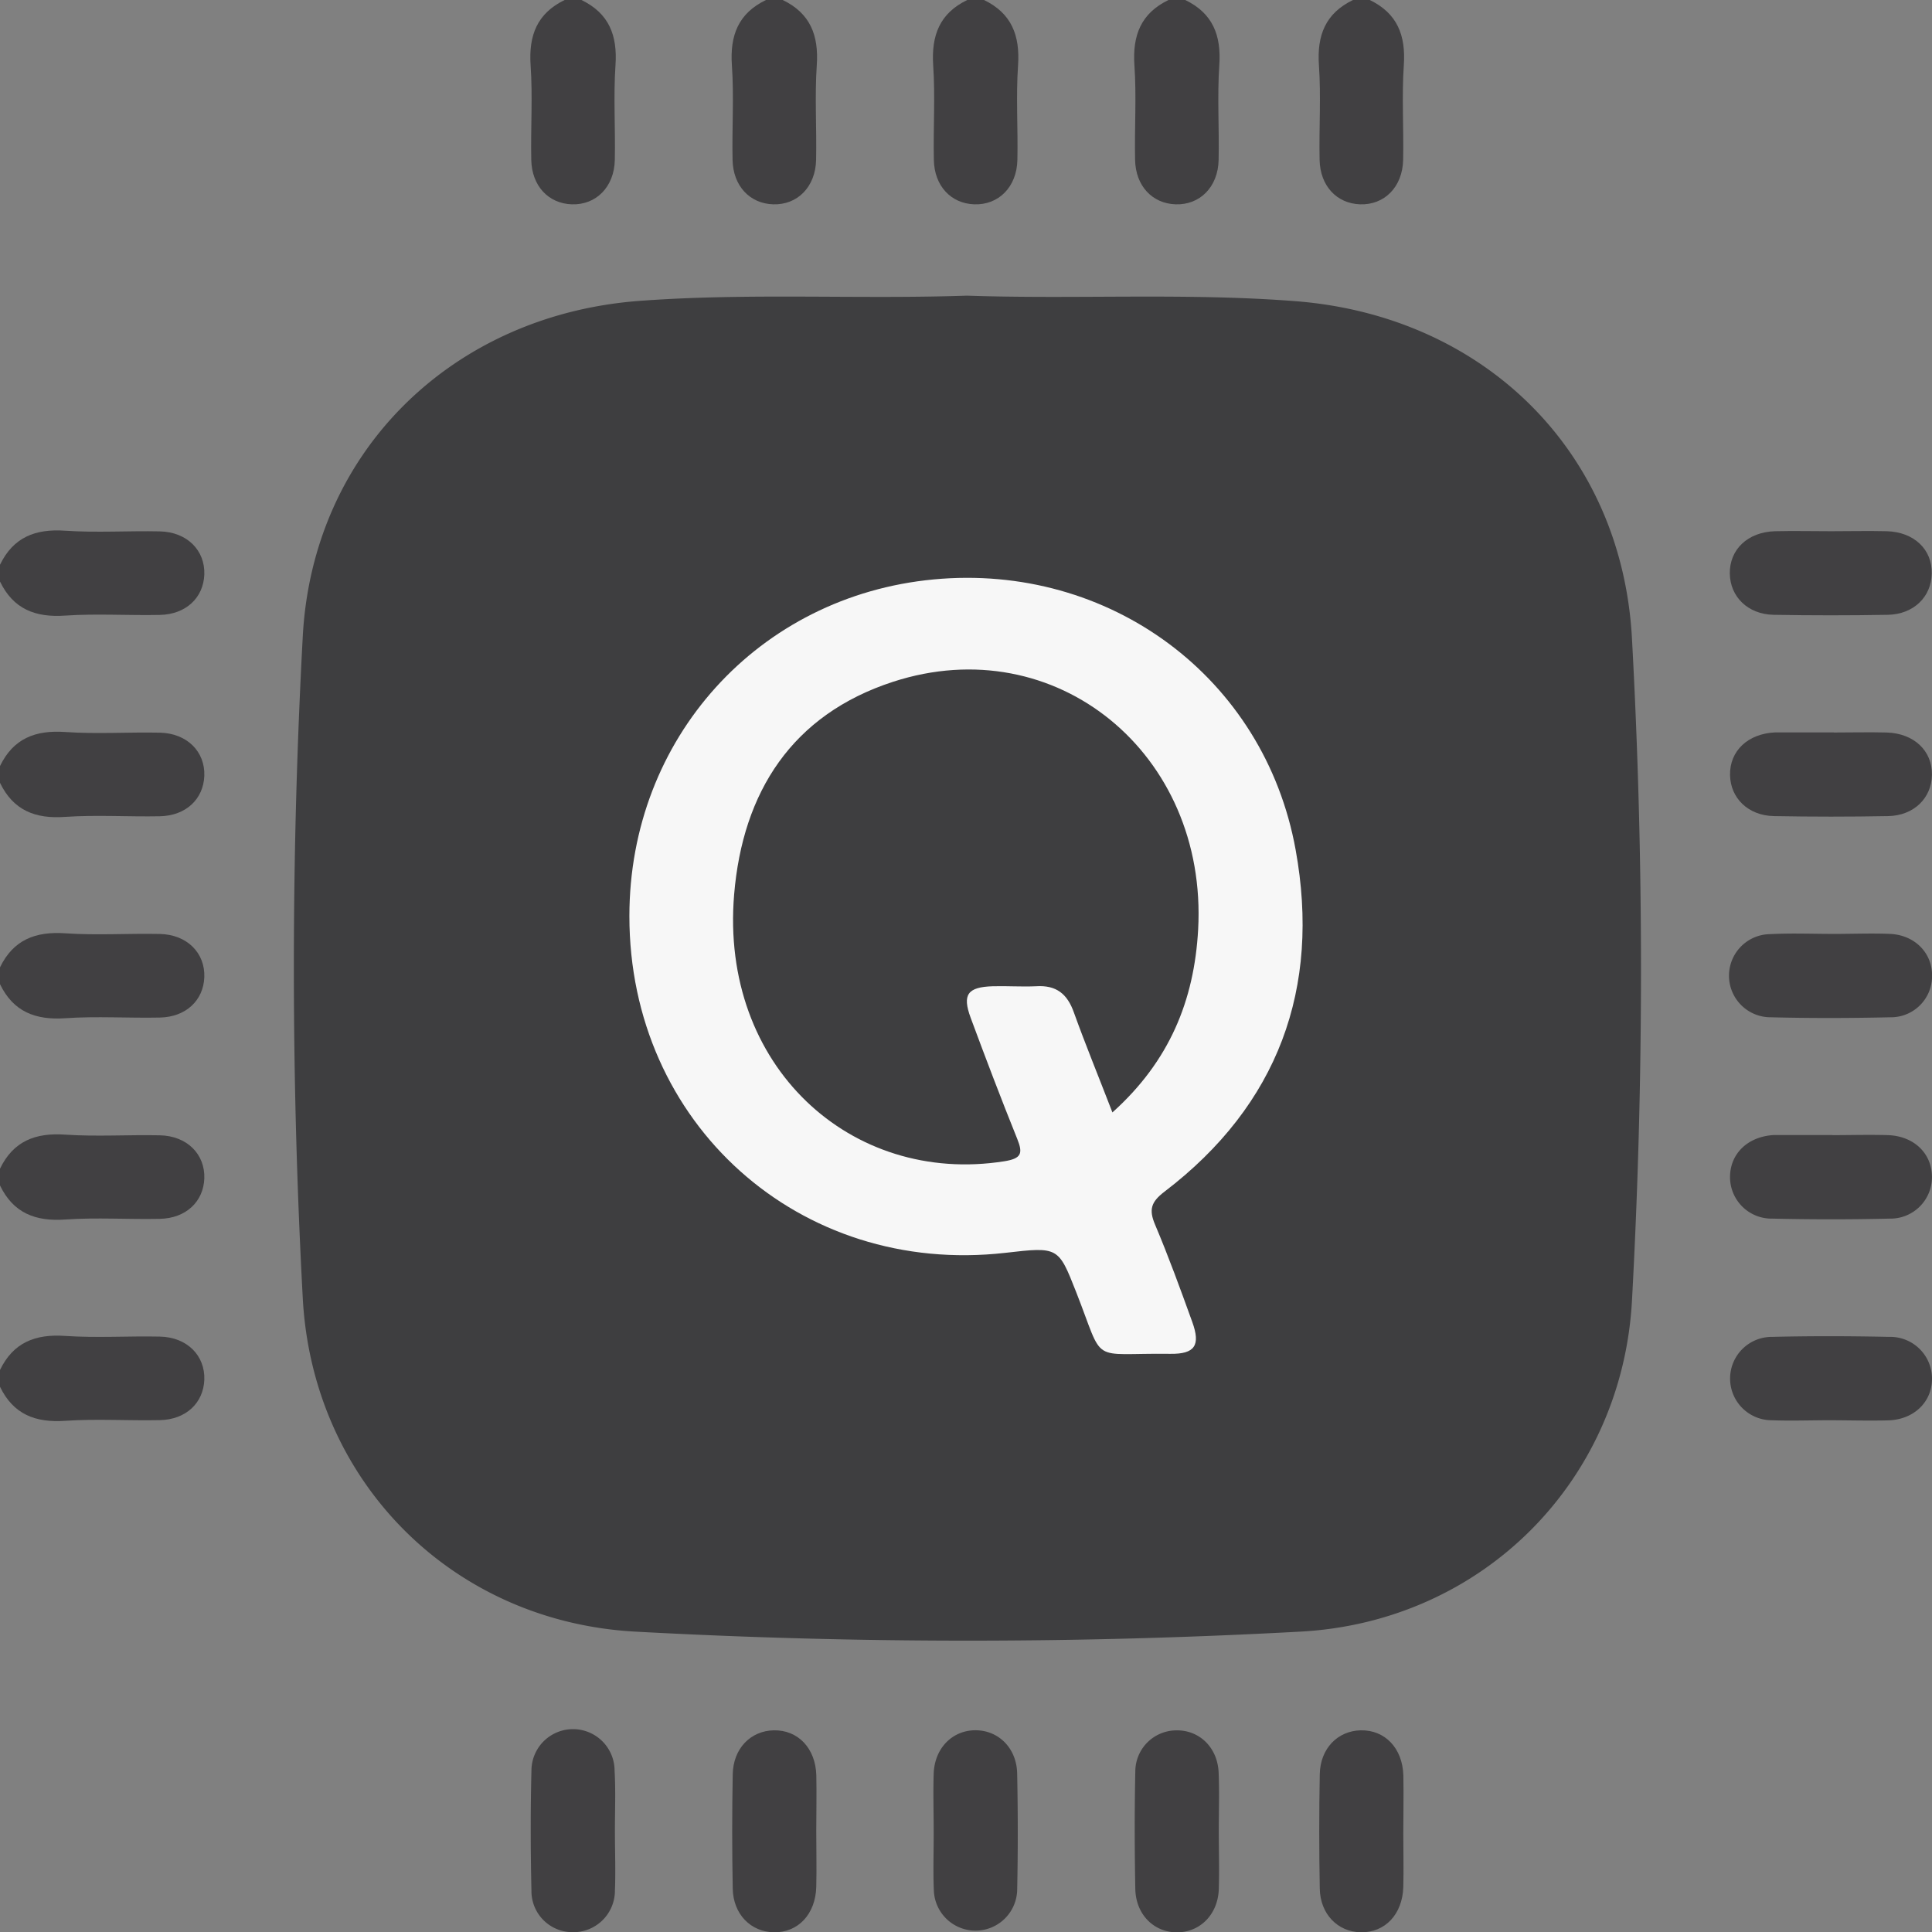 <svg xmlns="http://www.w3.org/2000/svg" viewBox="0 0 344.38 344.44"><rect x="0" y="0" width="344.38" height="344.44" fill="#808080" stroke="none"/><g id="图层_2" data-name="图层 2"><g id="图层_1-2" data-name="图层 1"><path d="M103.64,0c4.91,2.37,6.44,6.3,6.07,11.63-.38,5.6,0,11.25-.12,16.88-.1,4.84-3.37,8.07-7.69,7.91-4.14-.15-7.1-3.27-7.2-7.91-.12-5.63.27-11.28-.12-16.88C94.22,6.3,95.75,2.37,100.65,0Z" style="fill:#414042"/><path d="M139.52,0c4.91,2.37,6.44,6.3,6.07,11.63-.38,5.6,0,11.25-.12,16.88-.11,4.84-3.37,8.07-7.69,7.91-4.14-.15-7.1-3.27-7.2-7.91-.12-5.63.27-11.28-.12-16.88-.37-5.33,1.16-9.26,6.07-11.63Z" style="fill:#414042"/><path d="M175.4,0c4.9,2.37,6.43,6.3,6.07,11.63-.39,5.6,0,11.25-.12,16.88-.11,4.84-3.37,8.07-7.7,7.91-4.14-.15-7.1-3.27-7.19-7.91-.12-5.63.26-11.28-.12-16.88C166,6.3,167.5,2.37,172.41,0Z" style="fill:#414042"/><path d="M211.27,0c4.91,2.37,6.44,6.3,6.07,11.63-.38,5.6,0,11.25-.12,16.88-.1,4.84-3.37,8.07-7.69,7.91-4.14-.15-7.1-3.27-7.2-7.91-.12-5.63.27-11.28-.12-16.88-.36-5.33,1.17-9.26,6.07-11.63Z" style="fill:#414042"/><path d="M244.16,0c4.91,2.37,6.44,6.3,6.07,11.63-.38,5.6,0,11.25-.12,16.88-.11,4.84-3.37,8.07-7.69,7.91-4.14-.15-7.1-3.27-7.2-7.91-.12-5.63.27-11.28-.12-16.88-.37-5.33,1.16-9.26,6.07-11.63Z" style="fill:#414042"/><path d="M0,100.67c2.37-4.91,6.3-6.44,11.62-6.07,5.61.38,11.26,0,16.88.12,4.84.11,8.07,3.37,7.92,7.69-.16,4.14-3.27,7.1-7.92,7.2-5.62.12-11.27-.26-16.88.12-5.32.37-9.25-1.16-11.62-6.07Z" style="fill:#414042"/><path d="M0,136.55c2.37-4.91,6.3-6.44,11.62-6.07,5.61.39,11.26,0,16.88.12,4.84.11,8.07,3.37,7.92,7.69-.16,4.15-3.27,7.11-7.92,7.21-5.62.11-11.27-.27-16.88.11C6.3,146,2.37,144.45,0,139.54Z" style="fill:#414042"/><path d="M0,172.43c2.37-4.9,6.3-6.43,11.62-6.07,5.61.39,11.26,0,16.88.12,4.84.11,8.07,3.37,7.92,7.7-.16,4.14-3.27,7.1-7.92,7.2-5.62.12-11.27-.27-16.88.12-5.32.36-9.25-1.17-11.62-6.07Z" style="fill:#414042"/><path d="M0,208.32c2.37-4.91,6.3-6.44,11.62-6.07,5.61.38,11.26,0,16.88.12,4.84.1,8.07,3.37,7.92,7.69-.16,4.14-3.27,7.1-7.92,7.2-5.62.12-11.27-.27-16.88.12-5.32.37-9.25-1.16-11.62-6.07Z" style="fill:#414042"/><path d="M0,244.2c2.37-4.91,6.3-6.44,11.62-6.07,5.61.38,11.26,0,16.88.12,4.84.1,8.07,3.37,7.92,7.69-.16,4.14-3.27,7.1-7.92,7.2-5.62.12-11.27-.26-16.88.12-5.32.37-9.25-1.16-11.62-6.07Z" style="fill:#414042"/><path d="M172.35,52.7c19.57.67,39.16-.54,58.75,1,33.32,2.67,58,26.65,59.8,60.14a1082.7,1082.7,0,0,1,0,118c-1.78,32.31-26.79,57.28-59.15,59a1091.52,1091.52,0,0,1-118.48,0c-32.64-1.77-57.53-26.71-59.3-59.42a1095.45,1095.45,0,0,1,0-118c1.78-33,26.65-57.13,59.66-59.76C133.18,52.17,152.77,53.37,172.35,52.7Z" style="fill:#3e3e40"/><path d="M326.39,94.69c3.31,0,6.63-.08,9.94,0,4.87.14,8.13,3.28,8,7.59-.08,4.12-3.23,7.22-7.82,7.31q-10.19.18-20.37,0c-4.58-.09-7.73-3.21-7.8-7.33-.07-4.31,3.19-7.43,8.07-7.57C319.76,94.61,323.08,94.69,326.39,94.69Z" style="fill:#414042"/><path d="M326.87,130.57c3.14,0,6.29-.08,9.44,0,4.87.15,8.14,3.27,8.06,7.57-.07,4.12-3.22,7.24-7.8,7.33q-10.19.19-20.37,0c-4.58-.09-7.74-3.19-7.82-7.31-.08-4.31,3.18-7.39,8.05-7.61h10.44Z" style="fill:#414042"/><path d="M327,166.47c3.32,0,6.64-.14,9.94,0,4.48.22,7.59,3.53,7.45,7.66a7.33,7.33,0,0,1-7.4,7.2c-7.12.16-14.25.18-21.36,0a7.41,7.41,0,0,1-.05-14.82C319.35,166.31,323.16,166.47,327,166.47Z" style="fill:#414042"/><path d="M326.63,202.34c3.31,0,6.62-.1,9.93,0,4.58.17,7.74,3.21,7.81,7.33a7.39,7.39,0,0,1-7.56,7.55q-10.43.24-20.87,0a7.4,7.4,0,0,1-7.56-7.55c.08-4.12,3.23-7.09,7.81-7.35h10.44Z" style="fill:#414042"/><path d="M326.21,253.16c-3.48,0-7,.13-10.43,0a7.43,7.43,0,1,1,.08-14.86c6.95-.17,13.91-.15,20.87,0a7.44,7.44,0,0,1,7.65,7.47c0,4.12-3.19,7.24-7.73,7.41C333.17,253.27,329.69,253.17,326.21,253.16Z" style="fill:#414042"/><path d="M109.61,326.56c0,3.47.14,7,0,10.43a7.41,7.41,0,0,1-7.68,7.42A7.32,7.32,0,0,1,94.73,337c-.16-7.12-.18-14.25,0-21.37a7.41,7.41,0,0,1,14.82,0C109.76,319.26,109.6,322.91,109.61,326.56Z" style="fill:#414042"/><path d="M145.5,326.41c0,3.32.08,6.63,0,9.94-.14,4.88-3.26,8.15-7.56,8.08-4.12-.07-7.25-3.22-7.33-7.8q-.19-10.19,0-20.37c.09-4.59,3.18-7.74,7.31-7.83,4.31-.08,7.44,3.17,7.59,8C145.58,319.79,145.5,323.1,145.5,326.41Z" style="fill:#414042"/><path d="M166.43,326.56c0-3.47-.11-7,0-10.43.17-4.53,3.33-7.7,7.43-7.71s7.35,3.16,7.45,7.69c.14,6.95.15,13.92,0,20.87a7.43,7.43,0,0,1-14.85,0C166.31,333.53,166.44,330,166.43,326.56Z" style="fill:#414042"/><path d="M217.25,326.35c0,3.48.11,7,0,10.44-.18,4.51-3.38,7.67-7.49,7.65s-7.3-3.2-7.39-7.74c-.13-7-.15-13.92,0-20.87a7.34,7.34,0,0,1,7.22-7.39c4.13-.12,7.43,3,7.63,7.48C217.37,319.39,217.25,322.87,217.25,326.35Z" style="fill:#414042"/><path d="M250.14,326.92c0,3.14.08,6.29,0,9.44-.15,4.88-3.26,8.14-7.57,8.07-4.12-.07-7.24-3.23-7.32-7.8q-.19-10.19,0-20.38c.09-4.58,3.19-7.73,7.31-7.82,4.31-.08,7.45,3.18,7.59,8.05C250.22,320,250.14,323.44,250.14,326.92Z" style="fill:#414042"/><path d="M112.19,163.28c0-31.64,23-57.06,54.26-60s58.93,17.41,64.5,48.21c4.47,24.66-3.1,45.45-23.36,60.91-2.42,1.84-2.84,3.21-1.69,5.91,2.41,5.7,4.53,11.53,6.63,17.35,1.5,4.15.46,5.72-3.92,5.66-14.62-.19-11.6,2.18-16.78-11-3.18-8.09-3.17-8.09-12.64-7C142.51,227.49,112.16,200.29,112.19,163.28Zm86.11,35c10.16-9.12,14.57-19.95,15.27-32.58,1.72-31.36-25.35-53.62-54.39-44.17-18,5.86-26.79,19.63-28.32,37.9C128.3,190,151.65,211.31,179,207c3.08-.49,3.37-1.4,2.32-4-2.88-7.14-5.62-14.35-8.3-21.58-1.53-4.15-.55-5.48,3.95-5.62,2.57-.07,5.16.12,7.72,0,3.59-.23,5.56,1.35,6.74,4.7C193.48,186.2,195.83,191.91,198.3,198.32Z" style="fill:#f7f7f7"/></g></g></svg>